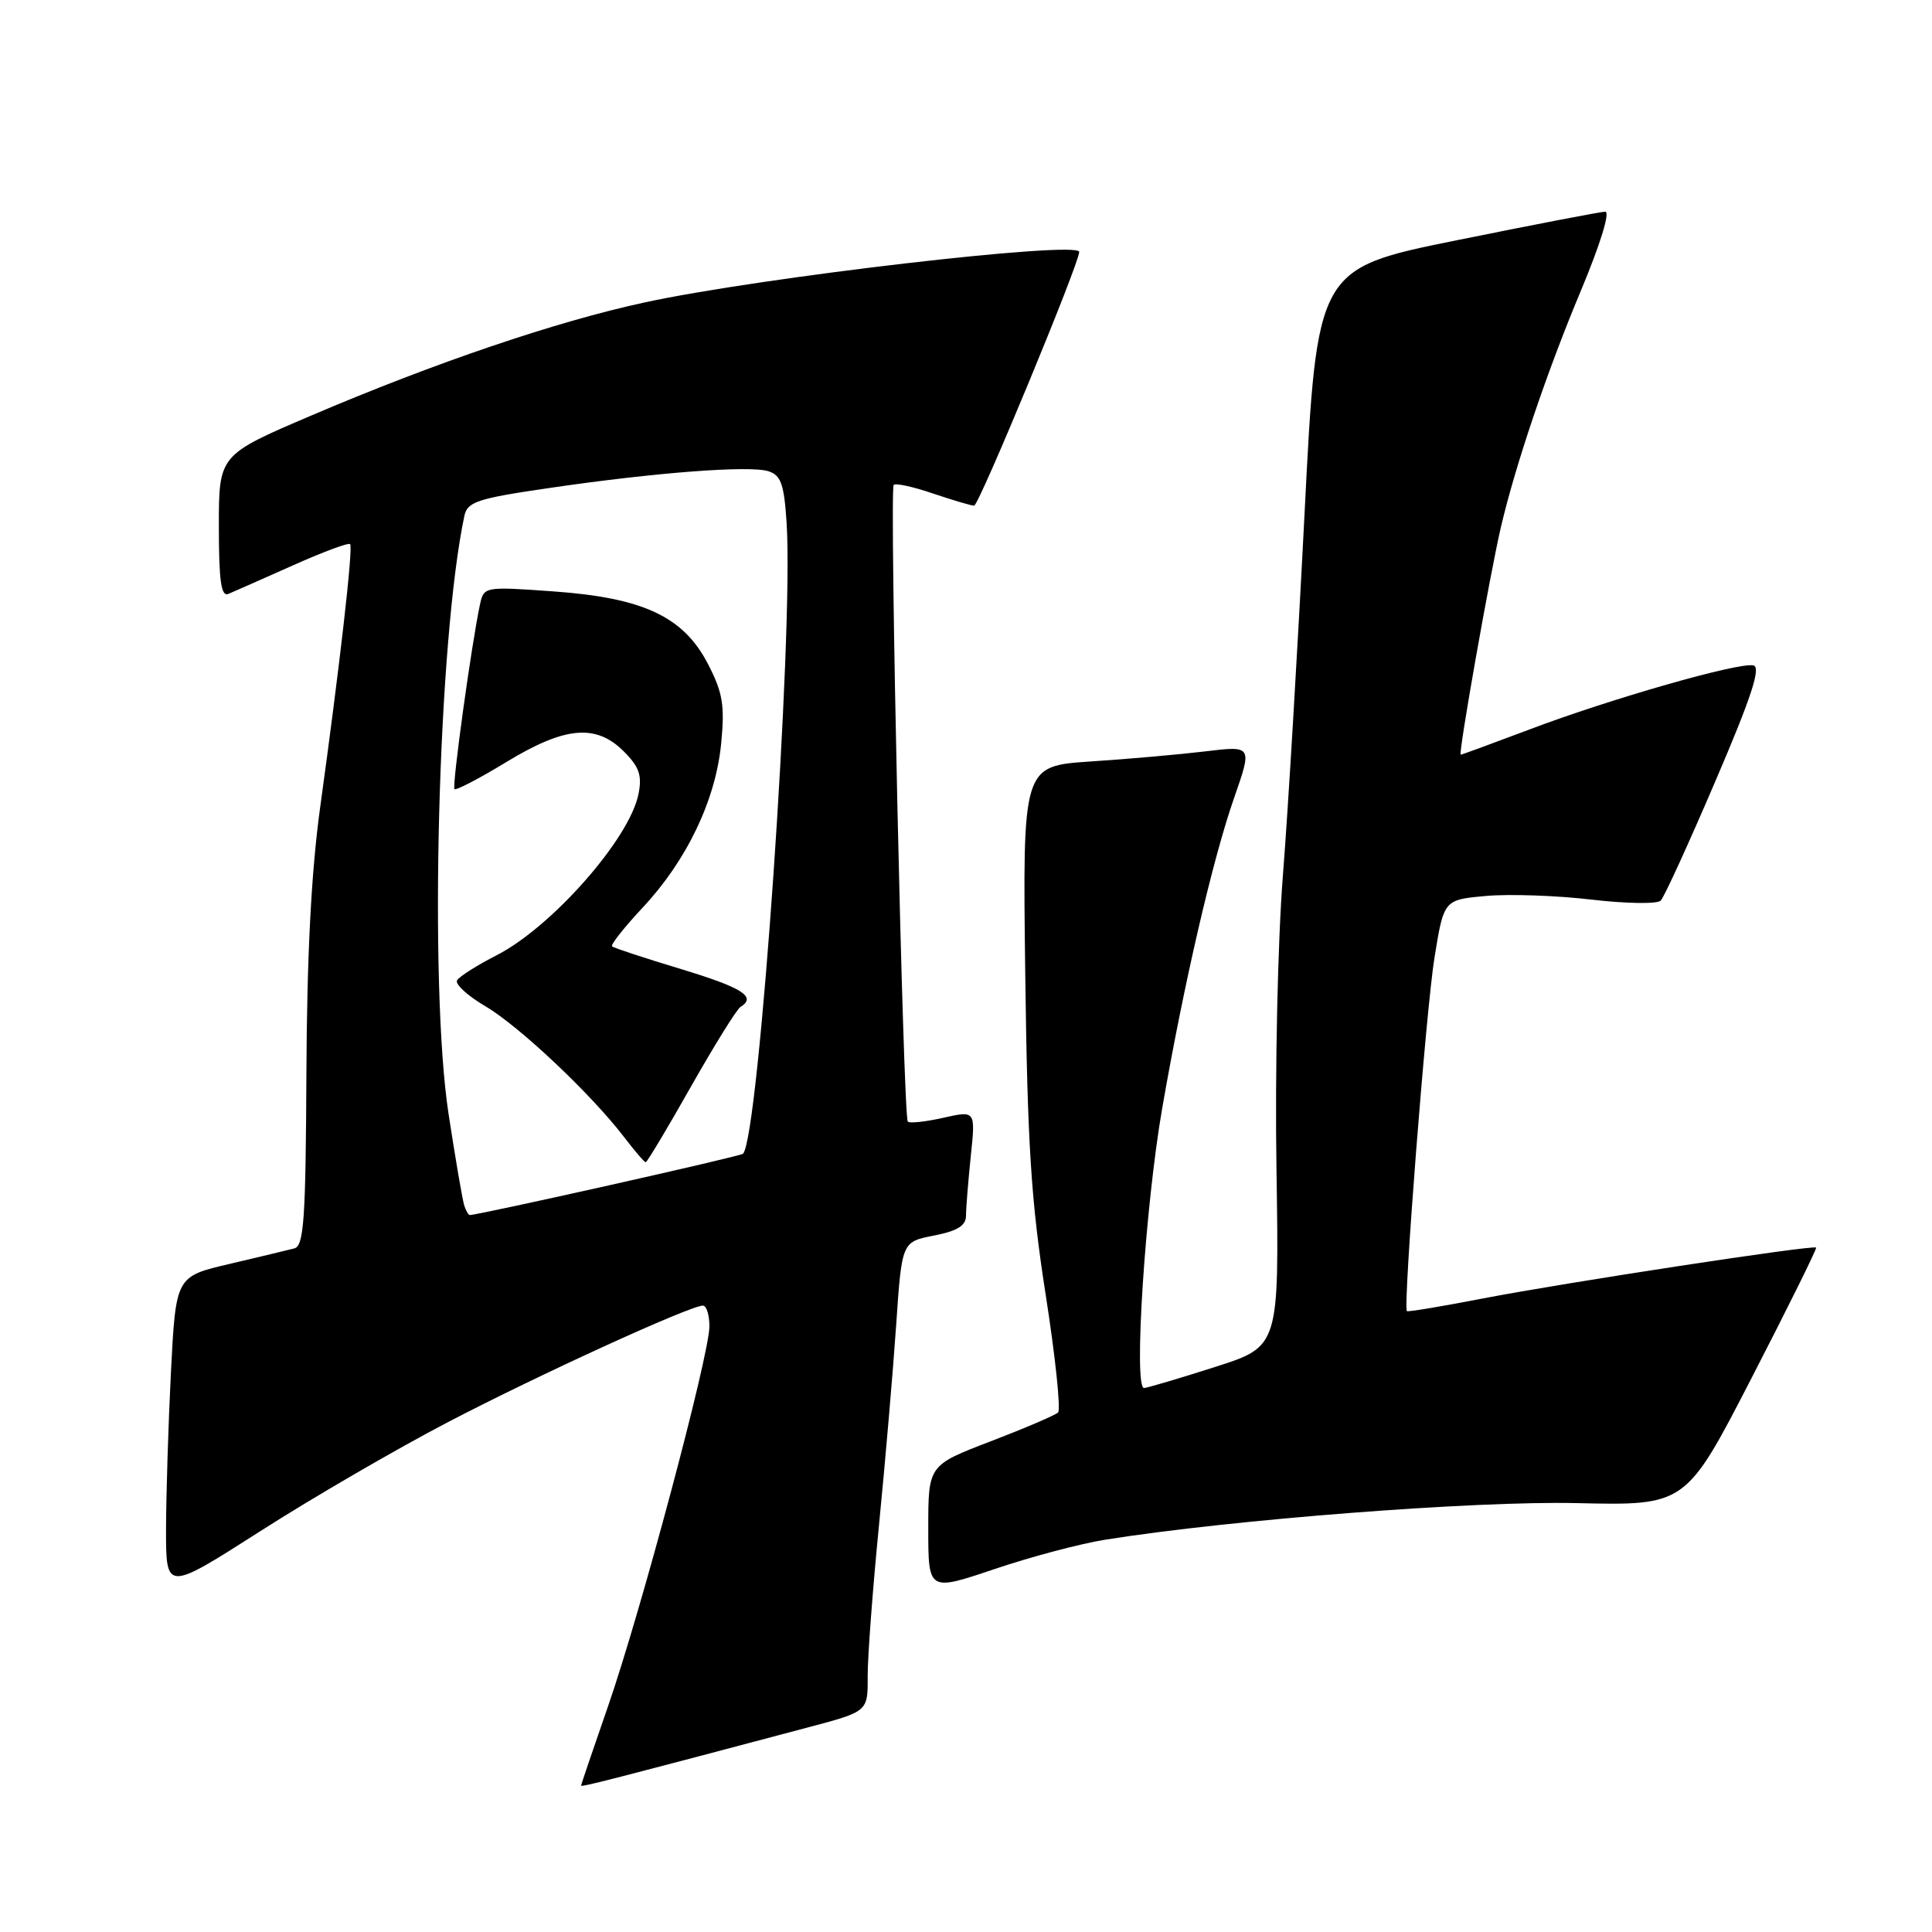 <?xml version="1.0" encoding="UTF-8" standalone="no"?>
<!DOCTYPE svg PUBLIC "-//W3C//DTD SVG 1.1//EN" "http://www.w3.org/Graphics/SVG/1.1/DTD/svg11.dtd" >
<svg xmlns="http://www.w3.org/2000/svg" xmlns:xlink="http://www.w3.org/1999/xlink" version="1.1" viewBox="0 0 256 256">
 <g >
 <path fill="currentColor"
d=" M 107.25 228.84 C 115.00 226.78 115.00 226.78 114.97 222.14 C 114.96 219.59 115.64 210.53 116.48 202.00 C 117.32 193.47 118.34 181.56 118.75 175.53 C 119.50 164.55 119.50 164.55 123.75 163.72 C 126.86 163.11 128.00 162.40 128.00 161.09 C 128.00 160.10 128.29 156.56 128.63 153.22 C 129.27 147.15 129.27 147.15 125.00 148.11 C 122.66 148.64 120.53 148.87 120.29 148.62 C 119.67 148.00 117.83 64.84 118.42 64.25 C 118.68 63.99 121.02 64.50 123.62 65.39 C 126.23 66.27 128.68 67.00 129.08 67.00 C 129.71 67.00 143.00 34.92 143.00 33.38 C 143.00 31.84 100.74 36.75 85.39 40.08 C 73.72 42.60 57.61 48.07 41.20 55.08 C 29.00 60.29 29.00 60.29 29.00 69.75 C 29.00 76.93 29.30 79.09 30.25 78.70 C 30.94 78.41 34.77 76.72 38.76 74.94 C 42.76 73.15 46.19 71.87 46.39 72.10 C 46.81 72.55 45.05 87.96 42.42 107.00 C 41.24 115.55 40.67 126.70 40.60 142.26 C 40.51 161.59 40.27 165.08 39.00 165.42 C 38.17 165.64 34.31 166.56 30.40 167.48 C 23.30 169.14 23.30 169.14 22.65 181.82 C 22.30 188.79 22.01 198.18 22.00 202.69 C 22.00 210.87 22.00 210.87 34.52 202.87 C 41.41 198.46 52.57 191.98 59.32 188.46 C 71.31 182.20 91.44 173.00 93.14 173.00 C 93.62 173.00 94.00 174.24 94.00 175.76 C 94.00 179.53 84.90 213.62 80.55 226.14 C 78.60 231.76 77.00 236.46 77.00 236.60 C 77.00 236.83 81.29 235.73 107.25 228.84 Z  M 146.50 204.01 C 163.30 201.34 195.37 198.86 208.94 199.17 C 223.38 199.50 223.38 199.50 232.13 182.52 C 236.94 173.19 240.77 165.44 240.65 165.31 C 240.27 164.93 207.40 169.95 196.56 172.04 C 191.10 173.10 186.53 173.86 186.42 173.73 C 185.89 173.15 188.97 133.67 190.08 126.86 C 191.32 119.22 191.32 119.22 196.91 118.72 C 199.99 118.44 206.26 118.66 210.86 119.20 C 215.46 119.74 219.59 119.80 220.05 119.34 C 220.51 118.88 223.77 111.75 227.30 103.50 C 232.07 92.38 233.37 88.42 232.34 88.17 C 230.44 87.72 213.40 92.59 202.66 96.66 C 197.80 98.49 193.70 100.00 193.55 100.00 C 193.20 100.00 197.41 76.16 198.87 69.88 C 200.79 61.65 205.01 49.15 209.50 38.46 C 212.08 32.28 213.39 28.02 212.69 28.05 C 212.03 28.07 203.18 29.78 193.00 31.84 C 174.50 35.59 174.50 35.59 172.86 68.05 C 171.95 85.90 170.67 107.47 169.99 116.00 C 169.31 124.68 168.93 141.83 169.14 154.96 C 169.50 178.42 169.50 178.42 161.00 181.13 C 156.32 182.63 152.09 183.88 151.60 183.92 C 150.17 184.04 151.74 159.83 154.00 146.84 C 156.85 130.42 160.68 113.87 163.52 105.74 C 165.94 98.81 165.94 98.81 159.72 99.56 C 156.30 99.97 149.45 100.58 144.50 100.90 C 135.50 101.50 135.50 101.50 135.85 129.00 C 136.14 151.67 136.62 159.13 138.55 171.50 C 139.84 179.75 140.58 186.80 140.20 187.16 C 139.81 187.53 135.79 189.25 131.25 190.99 C 123.00 194.15 123.00 194.15 123.00 202.51 C 123.00 210.87 123.00 210.87 131.75 207.92 C 136.56 206.29 143.20 204.53 146.50 204.01 Z  M 61.52 159.75 C 61.29 159.06 60.35 153.58 59.43 147.56 C 56.83 130.45 58.04 84.81 61.53 68.37 C 61.93 66.49 63.21 66.06 72.74 64.67 C 86.83 62.60 99.32 61.65 101.82 62.44 C 103.48 62.97 103.90 64.15 104.23 69.29 C 105.18 84.01 100.57 150.77 98.45 152.88 C 98.11 153.23 63.42 161.00 62.24 161.00 C 62.07 161.00 61.75 160.44 61.52 159.75 Z  M 91.55 143.99 C 94.67 138.49 97.62 133.73 98.11 133.43 C 100.29 132.08 98.41 130.89 90.25 128.41 C 85.44 126.96 81.32 125.60 81.10 125.40 C 80.88 125.20 82.70 122.89 85.15 120.27 C 91.01 114.01 94.84 105.99 95.56 98.50 C 96.05 93.46 95.77 91.78 93.82 88.00 C 90.57 81.71 85.26 79.21 73.29 78.36 C 64.19 77.71 64.11 77.73 63.60 80.10 C 62.48 85.31 59.87 104.20 60.22 104.56 C 60.43 104.76 63.50 103.16 67.05 101.00 C 74.85 96.25 78.96 95.87 82.66 99.57 C 84.71 101.62 85.10 102.75 84.60 105.23 C 83.42 111.14 73.14 122.81 65.82 126.57 C 63.25 127.88 60.88 129.38 60.57 129.89 C 60.26 130.39 61.95 131.95 64.34 133.35 C 68.81 135.98 78.38 145.01 82.75 150.74 C 84.12 152.53 85.38 154.00 85.56 154.00 C 85.74 154.00 88.44 149.50 91.55 143.99 Z "/>
</g>
</svg>